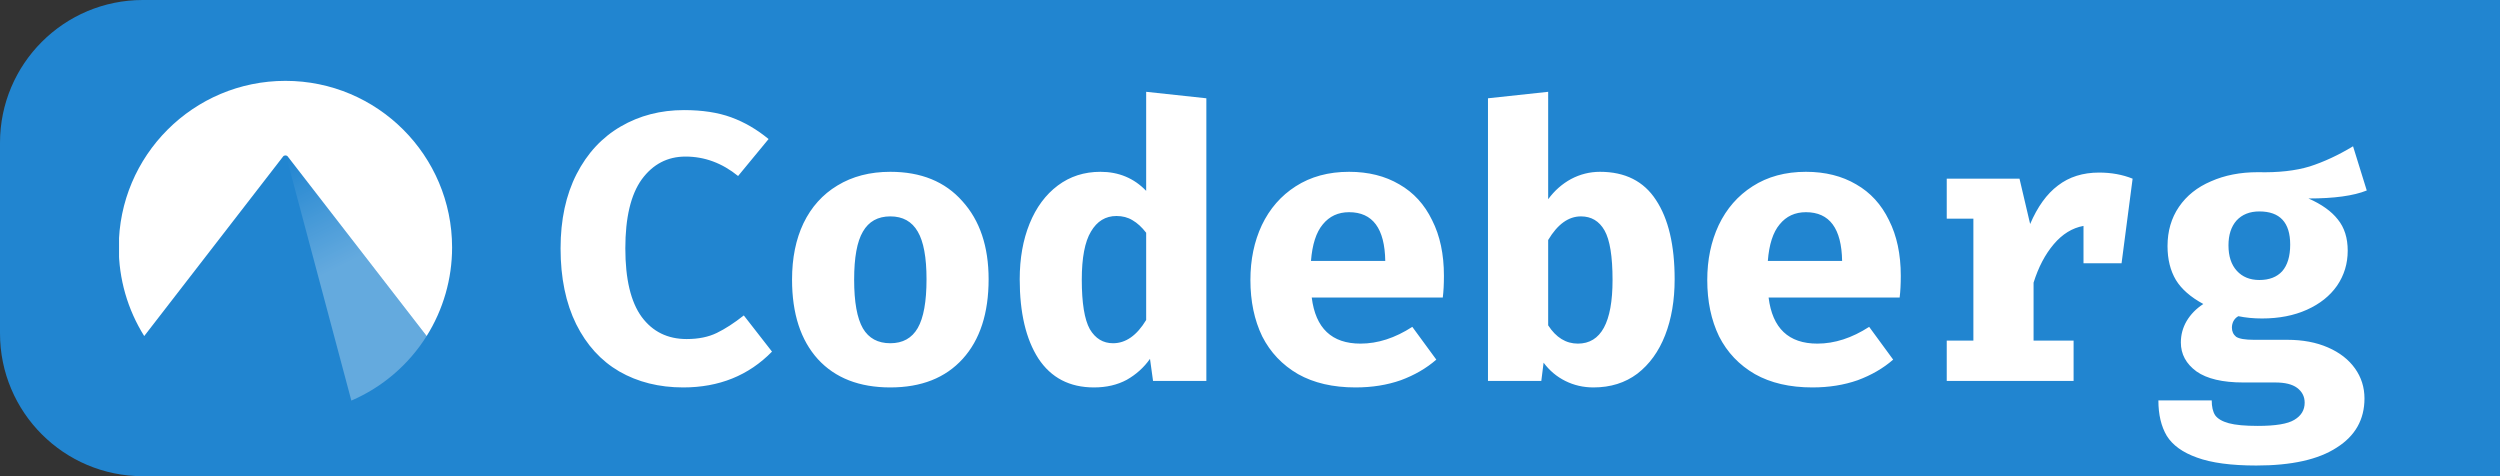 <svg width="105" height="20" viewBox="0 0 105 20" fill="none" xmlns="http://www.w3.org/2000/svg">
<rect x="0" y="0" width="105" height="20" fill="#333333" stroke="none"/>
<path d="M0 6C0 2.686 2.686 0 6 0H105V20H6C2.686 20 0 17.314 0 14V6Z" fill="#2185D0"/>
<path d="M28.728 4.624C29.496 4.624 30.157 4.725 30.712 4.928C31.267 5.131 31.789 5.435 32.28 5.84L31 7.392C30.328 6.848 29.592 6.576 28.792 6.576C28.035 6.576 27.421 6.896 26.952 7.536C26.493 8.176 26.264 9.141 26.264 10.432C26.264 11.723 26.493 12.683 26.952 13.312C27.411 13.931 28.04 14.24 28.84 14.24C29.331 14.24 29.752 14.155 30.104 13.984C30.456 13.813 30.835 13.568 31.24 13.248L32.424 14.768C31.443 15.771 30.2 16.272 28.696 16.272C27.683 16.272 26.787 16.048 26.008 15.6C25.24 15.152 24.637 14.491 24.2 13.616C23.763 12.731 23.544 11.669 23.544 10.432C23.544 9.227 23.768 8.187 24.216 7.312C24.664 6.437 25.283 5.771 26.072 5.312C26.861 4.853 27.747 4.624 28.728 4.624ZM37.394 7.216C38.684 7.216 39.692 7.627 40.418 8.448C41.154 9.259 41.522 10.352 41.522 11.728C41.522 13.157 41.159 14.272 40.434 15.072C39.708 15.872 38.695 16.272 37.394 16.272C36.092 16.272 35.079 15.877 34.354 15.088C33.628 14.288 33.266 13.173 33.266 11.744C33.266 10.837 33.426 10.048 33.746 9.376C34.076 8.693 34.551 8.165 35.17 7.792C35.799 7.408 36.54 7.216 37.394 7.216ZM37.394 9.088C36.871 9.088 36.487 9.301 36.242 9.728C35.996 10.144 35.874 10.816 35.874 11.744C35.874 12.683 35.996 13.365 36.242 13.792C36.487 14.208 36.871 14.416 37.394 14.416C37.916 14.416 38.3 14.203 38.546 13.776C38.791 13.349 38.914 12.667 38.914 11.728C38.914 10.811 38.791 10.144 38.546 9.728C38.3 9.301 37.916 9.088 37.394 9.088ZM50.667 4.128V16H48.428L48.3 15.072C48.044 15.435 47.718 15.728 47.324 15.952C46.929 16.165 46.47 16.272 45.947 16.272C44.923 16.272 44.145 15.867 43.611 15.056C43.089 14.245 42.828 13.136 42.828 11.728C42.828 10.853 42.966 10.075 43.243 9.392C43.521 8.709 43.916 8.176 44.428 7.792C44.94 7.408 45.537 7.216 46.219 7.216C46.987 7.216 47.627 7.483 48.139 8.016V3.856L50.667 4.128ZM46.892 9.072C46.433 9.072 46.075 9.291 45.819 9.728C45.563 10.155 45.435 10.827 45.435 11.744C45.435 12.725 45.547 13.419 45.772 13.824C46.006 14.219 46.331 14.416 46.748 14.416C47.281 14.416 47.745 14.091 48.139 13.44V9.776C47.958 9.541 47.766 9.365 47.563 9.248C47.371 9.131 47.148 9.072 46.892 9.072ZM55.093 12.496C55.253 13.787 55.936 14.432 57.141 14.432C57.867 14.432 58.592 14.197 59.317 13.728L60.325 15.104C59.909 15.467 59.413 15.755 58.837 15.968C58.261 16.171 57.627 16.272 56.933 16.272C55.984 16.272 55.179 16.085 54.517 15.712C53.856 15.328 53.355 14.8 53.013 14.128C52.683 13.445 52.517 12.656 52.517 11.76C52.517 10.907 52.677 10.139 52.997 9.456C53.328 8.763 53.803 8.219 54.421 7.824C55.051 7.419 55.797 7.216 56.661 7.216C57.472 7.216 58.176 7.392 58.773 7.744C59.371 8.085 59.829 8.587 60.149 9.248C60.48 9.899 60.645 10.677 60.645 11.584C60.645 11.936 60.629 12.24 60.597 12.496H55.093ZM56.661 8.912C56.203 8.912 55.835 9.083 55.557 9.424C55.28 9.755 55.115 10.267 55.061 10.96H58.181C58.16 9.595 57.653 8.912 56.661 8.912ZM65.023 8.368C65.29 8.005 65.61 7.723 65.983 7.52C66.367 7.317 66.772 7.216 67.199 7.216C68.255 7.216 69.039 7.611 69.551 8.4C70.074 9.189 70.335 10.299 70.335 11.728C70.335 12.613 70.202 13.397 69.935 14.08C69.668 14.763 69.279 15.301 68.767 15.696C68.255 16.08 67.642 16.272 66.927 16.272C66.5 16.272 66.106 16.181 65.743 16C65.38 15.819 65.076 15.563 64.831 15.232L64.735 16H62.495V4.128L65.023 3.856V8.368ZM66.271 14.432C67.242 14.432 67.727 13.541 67.727 11.76C67.727 10.768 67.615 10.075 67.391 9.68C67.167 9.285 66.836 9.088 66.399 9.088C65.876 9.088 65.418 9.419 65.023 10.08V13.664C65.354 14.176 65.77 14.432 66.271 14.432ZM74.281 12.496C74.441 13.787 75.123 14.432 76.329 14.432C77.054 14.432 77.779 14.197 78.505 13.728L79.513 15.104C79.097 15.467 78.601 15.755 78.025 15.968C77.449 16.171 76.814 16.272 76.121 16.272C75.171 16.272 74.366 16.085 73.705 15.712C73.043 15.328 72.542 14.8 72.201 14.128C71.87 13.445 71.705 12.656 71.705 11.76C71.705 10.907 71.865 10.139 72.185 9.456C72.515 8.763 72.99 8.219 73.609 7.824C74.238 7.419 74.985 7.216 75.849 7.216C76.659 7.216 77.363 7.392 77.961 7.744C78.558 8.085 79.017 8.587 79.337 9.248C79.667 9.899 79.833 10.677 79.833 11.584C79.833 11.936 79.817 12.24 79.785 12.496H74.281ZM75.849 8.912C75.39 8.912 75.022 9.083 74.745 9.424C74.467 9.755 74.302 10.267 74.249 10.96H77.369C77.347 9.595 76.841 8.912 75.849 8.912ZM88.162 7.248C88.674 7.248 89.144 7.333 89.57 7.504L89.106 11.056H87.507V9.488C87.037 9.573 86.621 9.829 86.258 10.256C85.896 10.683 85.613 11.221 85.41 11.872V14.304H87.091V16H81.763V14.304H82.882V9.184H81.763V7.504H84.819L85.266 9.408C85.576 8.683 85.965 8.144 86.434 7.792C86.904 7.429 87.48 7.248 88.162 7.248ZM99.404 8C98.85 8.224 98.034 8.336 96.956 8.336C97.511 8.581 97.922 8.875 98.188 9.216C98.466 9.557 98.604 9.995 98.604 10.528C98.604 11.072 98.455 11.563 98.156 12C97.858 12.427 97.436 12.763 96.892 13.008C96.348 13.253 95.719 13.376 95.004 13.376C94.652 13.376 94.322 13.344 94.012 13.28C93.927 13.323 93.858 13.392 93.804 13.488C93.762 13.573 93.74 13.664 93.74 13.76C93.74 13.92 93.799 14.048 93.916 14.144C94.044 14.229 94.295 14.272 94.668 14.272H96.076C96.716 14.272 97.282 14.379 97.772 14.592C98.263 14.805 98.642 15.099 98.908 15.472C99.175 15.845 99.308 16.267 99.308 16.736C99.308 17.621 98.919 18.309 98.14 18.8C97.372 19.301 96.247 19.552 94.764 19.552C93.708 19.552 92.876 19.44 92.268 19.216C91.671 19.003 91.25 18.699 91.004 18.304C90.77 17.909 90.652 17.413 90.652 16.816H92.892C92.892 17.083 92.94 17.291 93.036 17.44C93.143 17.589 93.335 17.701 93.612 17.776C93.89 17.851 94.295 17.888 94.828 17.888C95.575 17.888 96.087 17.803 96.364 17.632C96.652 17.461 96.796 17.221 96.796 16.912C96.796 16.656 96.69 16.448 96.476 16.288C96.274 16.139 95.97 16.064 95.564 16.064H94.22C93.346 16.064 92.69 15.909 92.252 15.6C91.815 15.28 91.596 14.875 91.596 14.384C91.596 14.064 91.676 13.765 91.836 13.488C92.007 13.2 92.242 12.96 92.54 12.768C92.007 12.48 91.623 12.144 91.388 11.76C91.154 11.365 91.036 10.891 91.036 10.336C91.036 9.707 91.196 9.157 91.516 8.688C91.836 8.219 92.284 7.861 92.86 7.616C93.436 7.36 94.092 7.232 94.828 7.232C95.682 7.253 96.407 7.173 97.004 6.992C97.602 6.8 98.21 6.517 98.828 6.144L99.404 8ZM94.892 8.88C94.487 8.88 94.167 9.008 93.932 9.264C93.708 9.52 93.596 9.867 93.596 10.304C93.596 10.763 93.714 11.12 93.948 11.376C94.183 11.632 94.498 11.76 94.892 11.76C95.308 11.76 95.628 11.637 95.852 11.392C96.076 11.136 96.188 10.763 96.188 10.272C96.188 9.344 95.756 8.88 94.892 8.88Z" fill="white"/>
<g clip-path="url(#clip0_170_32)">
<path d="M12.119 6.663C12.111 6.663 12.102 6.665 12.094 6.668C12.086 6.671 12.079 6.675 12.073 6.68C12.067 6.685 12.063 6.691 12.061 6.698C12.059 6.704 12.058 6.711 12.06 6.717L14.757 16.825C16.061 16.263 17.164 15.318 17.919 14.114L12.173 6.686C12.167 6.679 12.159 6.673 12.15 6.669C12.141 6.665 12.13 6.663 12.119 6.663Z" fill="url(#paint0_linear_170_32)"/>
<path d="M11.988 3.396C8.122 3.396 4.988 6.53 4.988 10.396C4.988 11.711 5.358 13 6.057 14.114L11.893 6.569C11.935 6.514 12.041 6.514 12.082 6.569L17.919 14.114C18.617 13 18.988 11.711 18.988 10.396C18.988 6.53 15.854 3.396 11.988 3.396Z" fill="white"/>
</g>
<defs>
<linearGradient id="paint0_linear_170_32" x1="12.119" y1="6.663" x2="16.62" y2="15.645" gradientUnits="userSpaceOnUse">
<stop stop-color="white" stop-opacity="0"/>
<stop offset="0.495" stop-color="white" stop-opacity="0.3"/>
<stop offset="1" stop-color="white" stop-opacity="0.3"/>
</linearGradient>
<clipPath id="clip0_170_32">
<rect width="14" height="14" fill="white" transform="translate(5 3)"/>
</clipPath>
</defs>
</svg>
